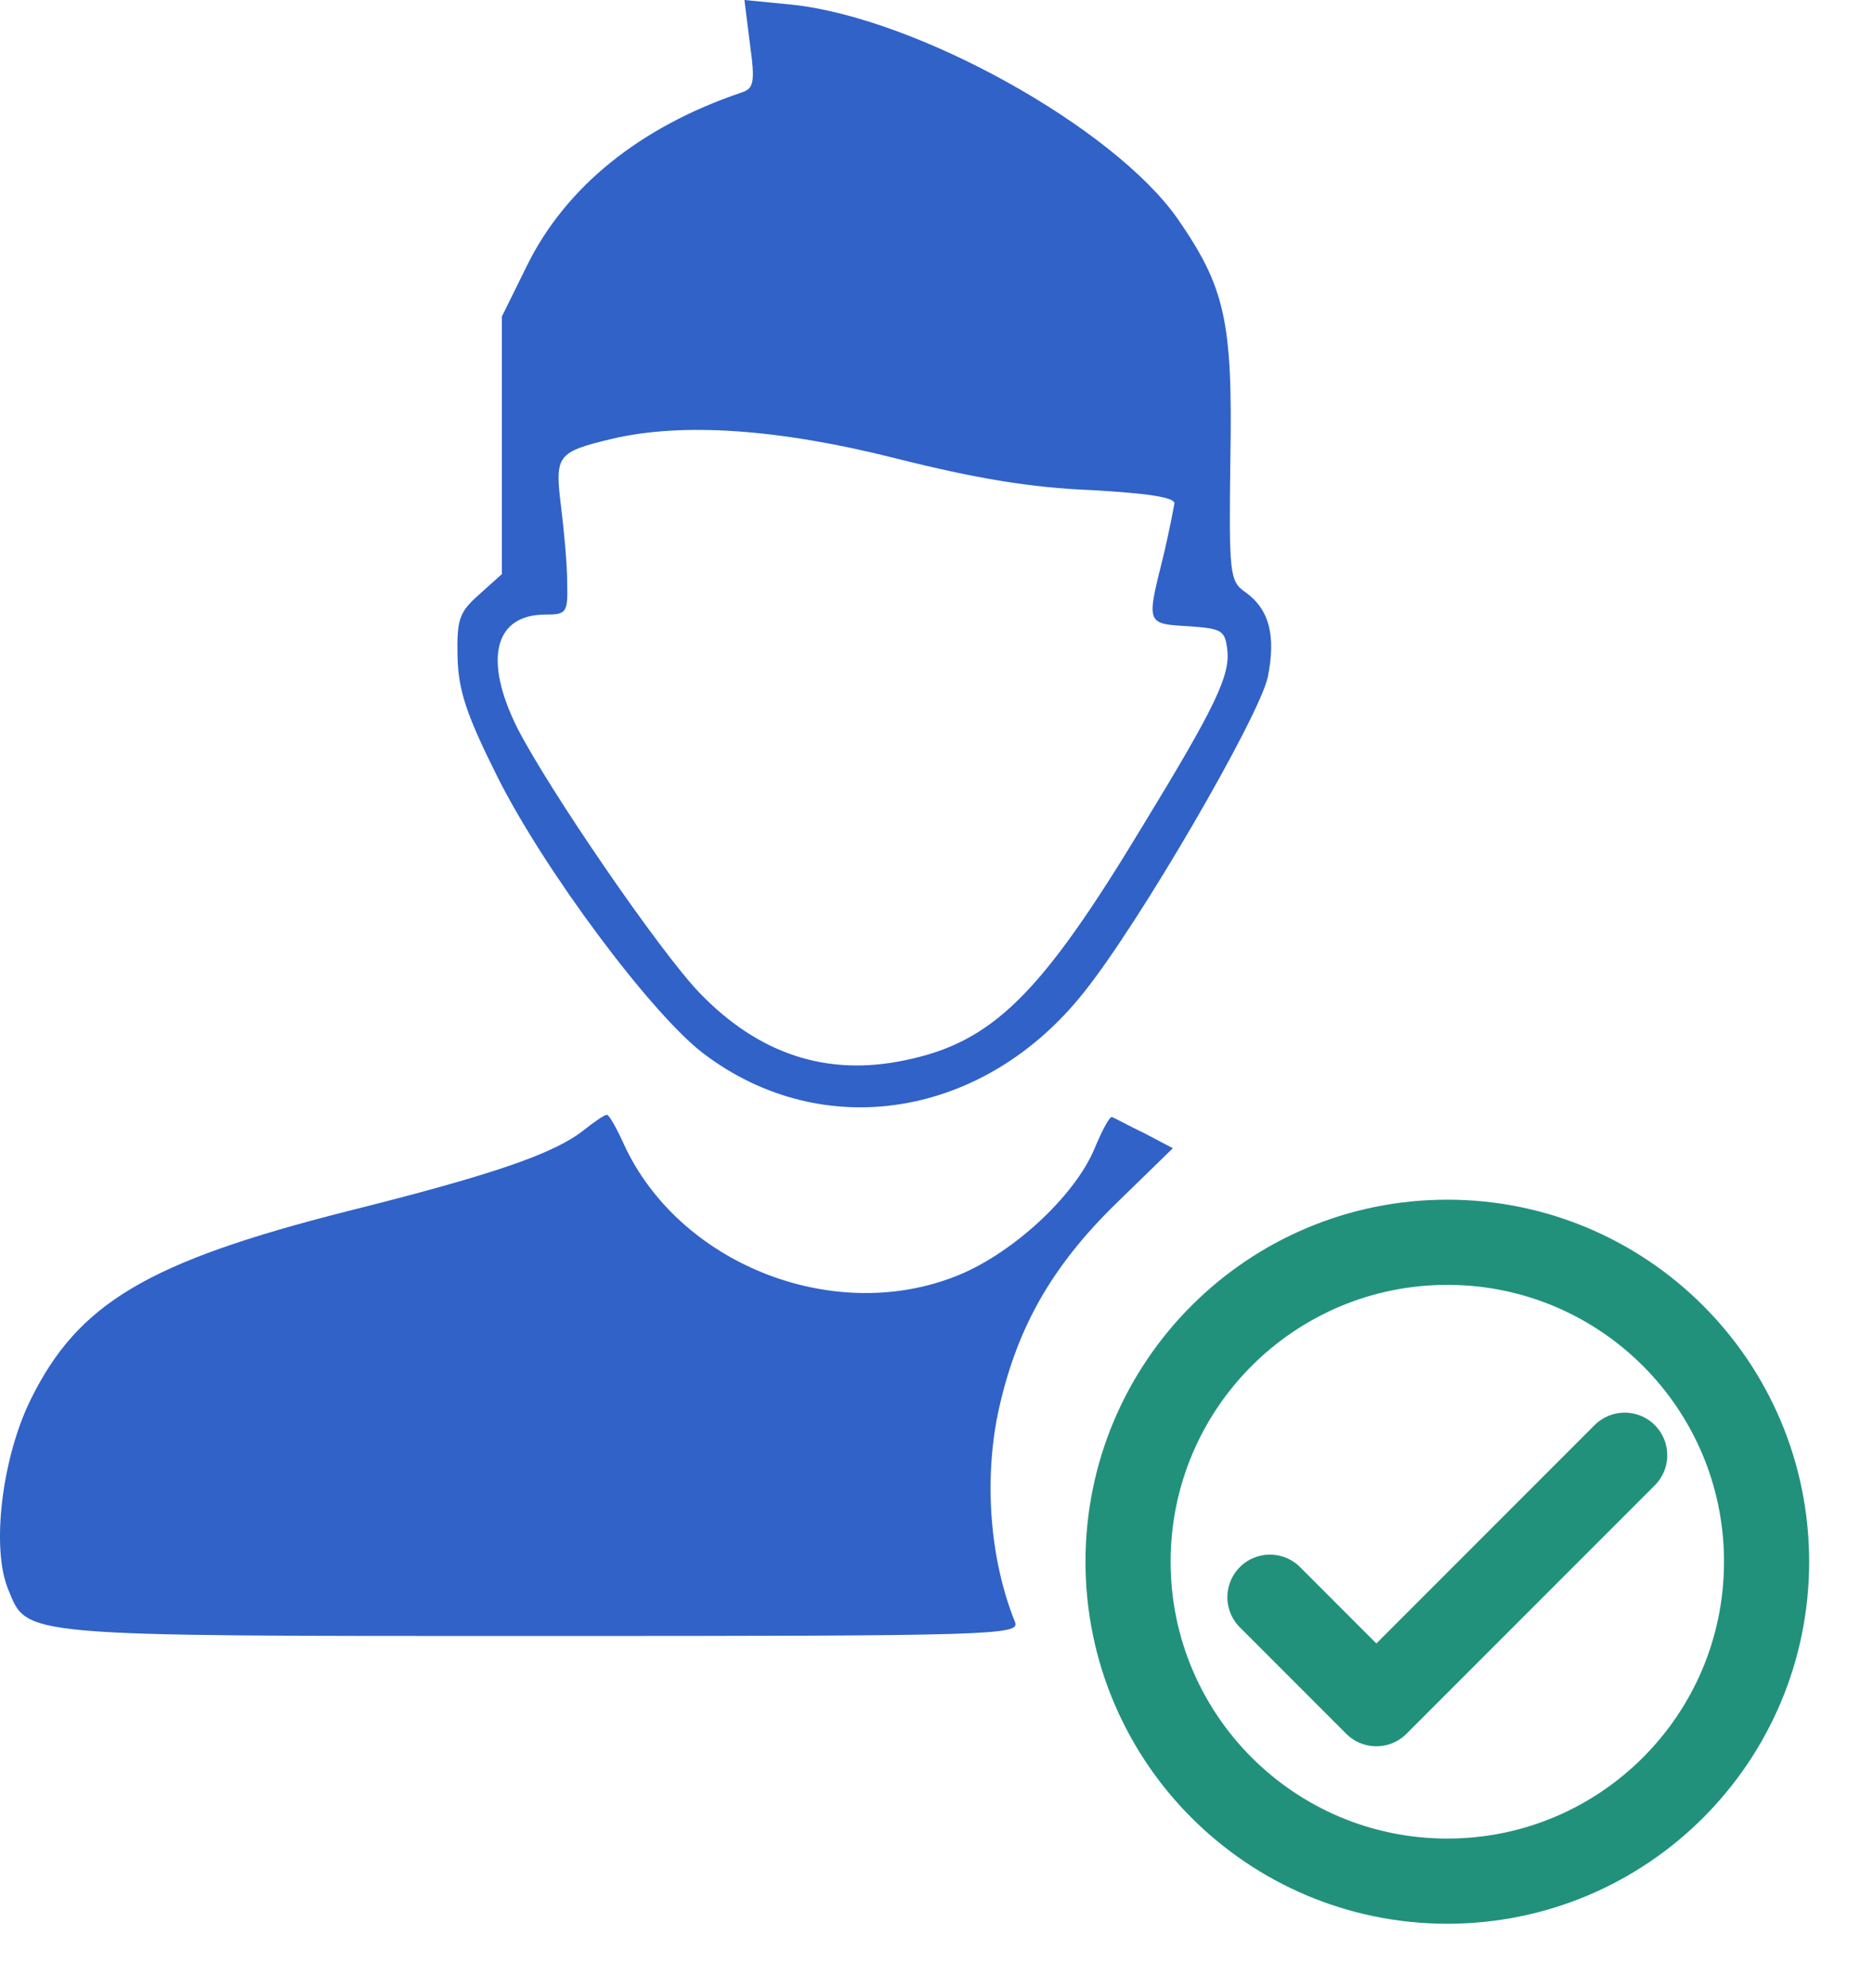 <svg width="33" height="35" viewBox="0 0 33 35" fill="none" xmlns="http://www.w3.org/2000/svg">
<path d="M28.625 25.625L24.25 30L22.375 28.125M31.125 27.5C31.125 30.607 28.607 33.125 25.5 33.125C22.393 33.125 19.875 30.607 19.875 27.5C19.875 24.393 22.393 21.875 25.5 21.875C28.607 21.875 31.125 24.393 31.125 27.5Z" stroke="#21917C" stroke-width="1.5" stroke-linecap="round" stroke-linejoin="round"/>
<path d="M13.212 0.767C13.308 1.452 13.281 1.562 13.062 1.63C11.281 2.233 9.966 3.288 9.281 4.685L8.842 5.575V7.849V10.11L8.445 10.466C8.089 10.781 8.048 10.904 8.061 11.562C8.075 12.151 8.212 12.575 8.76 13.671C9.582 15.315 11.472 17.849 12.39 18.548C14.5 20.151 17.349 19.685 19.103 17.466C20.089 16.233 22.171 12.644 22.335 11.931C22.486 11.192 22.363 10.726 21.938 10.425C21.664 10.233 21.651 10.11 21.678 8.041C21.719 5.658 21.582 5.055 20.746 3.849C19.623 2.247 16.157 0.315 13.952 0.082L13.116 1.33514e-05L13.212 0.767ZM15.774 8.069C17.185 8.425 18.171 8.589 19.226 8.63C20.185 8.685 20.692 8.753 20.692 8.863C20.678 8.945 20.596 9.384 20.486 9.836C20.198 10.986 20.198 10.986 20.938 11.027C21.527 11.069 21.582 11.096 21.623 11.438C21.678 11.89 21.418 12.438 20.13 14.548C18.335 17.521 17.486 18.356 15.938 18.671C14.568 18.959 13.363 18.562 12.322 17.48C11.623 16.753 9.678 13.918 9.116 12.822C8.514 11.617 8.705 10.822 9.609 10.822C9.979 10.822 10.007 10.794 9.993 10.26C9.993 9.945 9.938 9.342 9.883 8.904C9.774 8.014 9.815 7.959 10.787 7.726C12.02 7.438 13.705 7.548 15.774 8.069Z" fill="#3062C8"/>
<path d="M10.281 19.904C9.76 20.315 8.692 20.685 6.116 21.329C2.609 22.219 1.377 22.945 0.541 24.644C0.034 25.671 -0.158 27.26 0.144 27.986C0.486 28.822 0.267 28.808 9.541 28.808C17.527 28.808 17.979 28.794 17.883 28.561C17.445 27.479 17.335 26.096 17.582 24.89C17.897 23.411 18.514 22.315 19.664 21.192L20.664 20.219L20.171 19.959C19.883 19.822 19.637 19.685 19.596 19.671C19.555 19.644 19.418 19.904 19.281 20.233C18.924 21.082 17.788 22.123 16.788 22.493C14.623 23.315 11.952 22.233 10.993 20.151C10.87 19.877 10.733 19.63 10.692 19.63C10.65 19.63 10.472 19.753 10.281 19.904Z" fill="#3062C8"/>
</svg>
